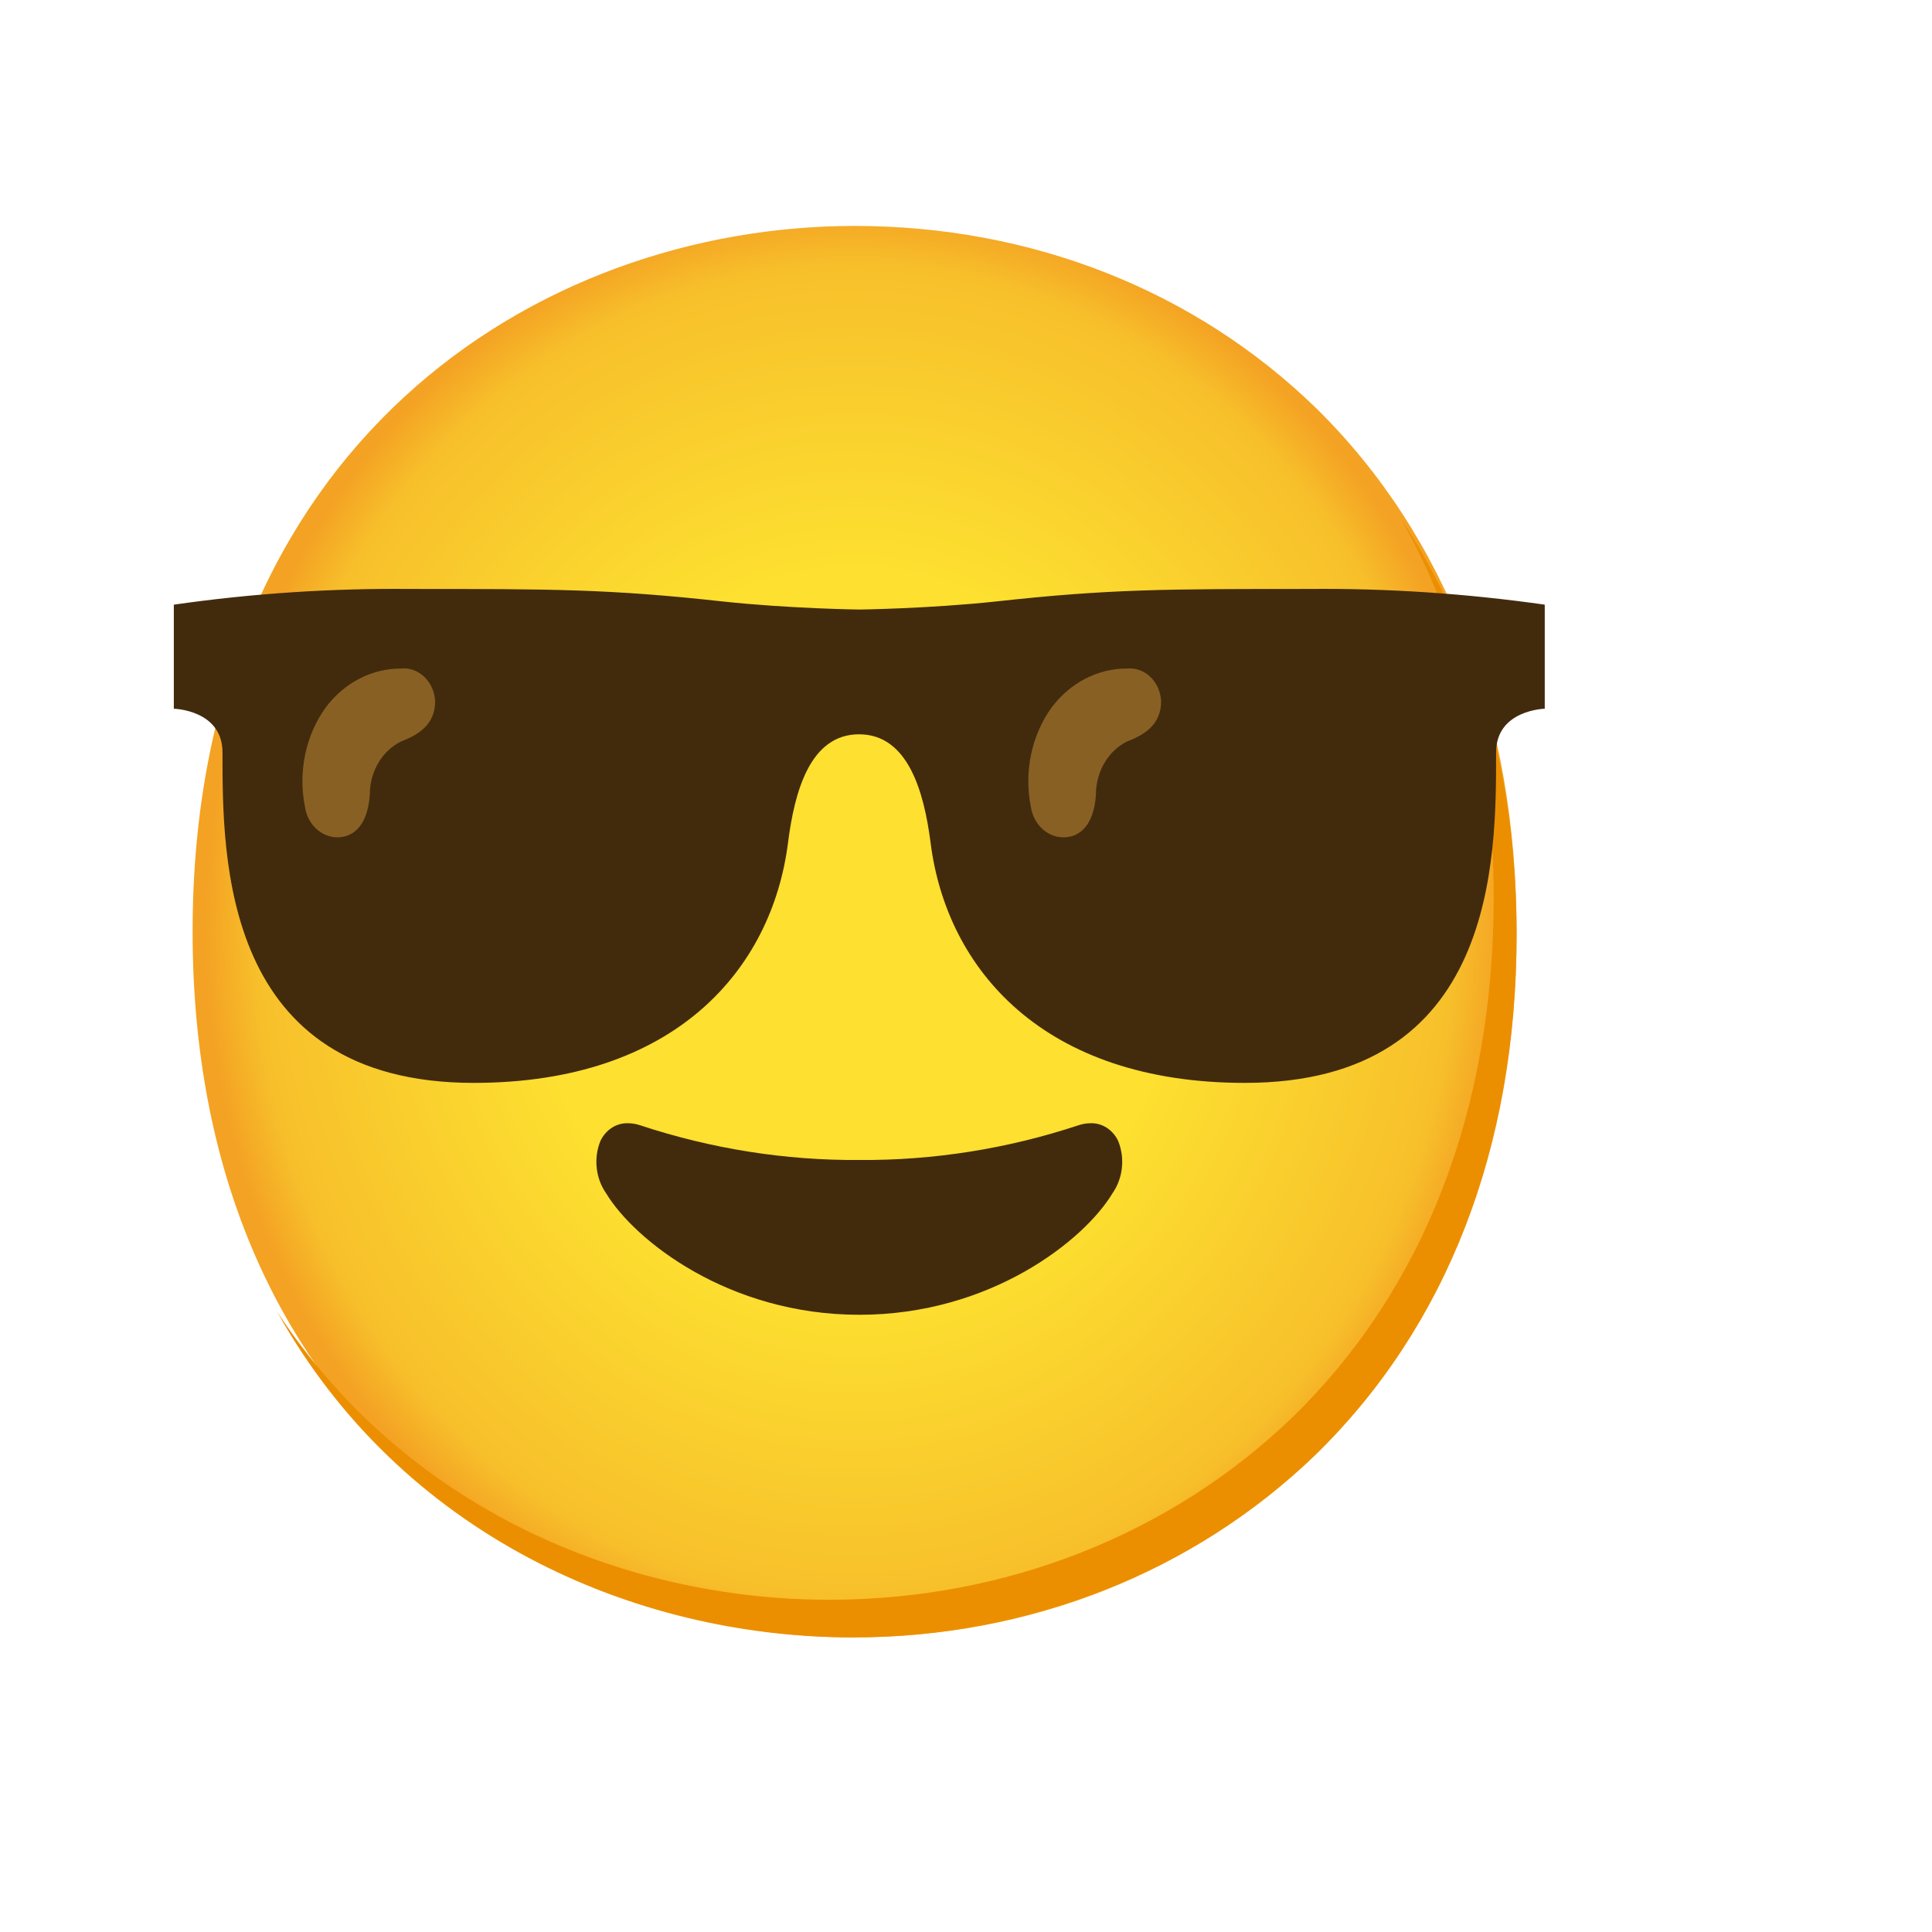 <svg width="68" height="68" viewBox="0 0 68 68" fill="none" xmlns="http://www.w3.org/2000/svg">
    <path
        d="M30.079 57.631C18.871 57.631 6.779 49.855 6.779 32.792C6.779 15.728 18.871 7.952 30.079 7.952C36.306 7.952 42.05 10.218 46.309 14.351C50.928 18.883 53.379 25.282 53.379 32.792C53.379 40.301 50.928 46.656 46.309 51.188C42.05 55.321 36.266 57.631 30.079 57.631Z"
        fill="url(#paint0_radial_462_723)" />
    <path
        d="M49.302 18.243C51.452 22.043 52.573 26.569 52.573 31.602C52.573 39.071 50.113 45.39 45.475 49.898C41.201 54.008 35.394 56.306 29.183 56.306C21.9 56.306 14.262 53.057 9.754 46.168C14.093 53.972 22.255 57.631 29.99 57.631C36.2 57.631 42.007 55.333 46.282 51.224C50.919 46.716 53.379 40.396 53.379 32.928C53.379 27.298 51.98 22.295 49.302 18.243Z"
        fill="#EB8F00" />
    <path
        d="M30.245 46.276C25.626 46.276 22.327 43.644 21.336 42.004C20.963 41.473 20.886 40.763 21.135 40.153C21.324 39.762 21.697 39.521 22.102 39.534C22.251 39.534 22.399 39.561 22.54 39.609C25.04 40.434 27.636 40.846 30.245 40.828C32.853 40.846 35.453 40.434 37.949 39.609C38.09 39.561 38.238 39.534 38.387 39.534C38.792 39.521 39.165 39.762 39.354 40.153C39.603 40.763 39.526 41.473 39.153 42.004C38.162 43.653 34.864 46.276 30.245 46.276Z"
        fill="#422B0D" />
    <path
        d="M54.37 24.945C54.37 24.945 52.658 24.984 52.658 26.482C52.658 30.179 52.698 38.114 43.815 38.114C36.716 38.114 33.327 34.109 32.757 29.687C32.523 27.847 31.953 25.845 30.236 25.845C28.52 25.845 27.965 27.834 27.732 29.687C27.161 34.109 23.773 38.114 16.674 38.114C7.806 38.114 7.831 30.179 7.831 26.482C7.831 24.984 6.118 24.945 6.118 24.945V21.282C8.872 20.887 11.645 20.703 14.419 20.729C19.435 20.729 21.433 20.729 25.425 21.168C27.784 21.423 30.248 21.454 30.248 21.454C30.248 21.454 32.7 21.423 35.072 21.168C39.063 20.729 41.061 20.729 46.078 20.729C48.851 20.703 51.621 20.892 54.37 21.282V24.945Z"
        fill="#422B0D" />
    <path
        d="M13.016 27.948C12.976 28.659 12.719 29.317 12.088 29.45C12.015 29.463 11.947 29.472 11.875 29.472C11.308 29.468 10.822 29.015 10.733 28.392C10.488 27.166 10.757 25.882 11.465 24.9C12.116 24.029 13.089 23.527 14.11 23.531C14.717 23.469 15.255 23.962 15.312 24.633C15.312 24.646 15.316 24.66 15.316 24.678C15.316 25.513 14.713 25.869 14.11 26.1C13.45 26.428 13.024 27.148 13.016 27.948Z"
        fill="#896024" />
    <path
        d="M38.573 27.948C38.537 28.659 38.276 29.317 37.649 29.45C37.576 29.463 37.504 29.472 37.432 29.472C36.861 29.472 36.374 29.015 36.282 28.392C36.037 27.166 36.306 25.882 37.014 24.9C37.669 24.029 38.638 23.527 39.663 23.531C40.27 23.469 40.808 23.962 40.864 24.633C40.864 24.646 40.868 24.66 40.868 24.678C40.868 25.513 40.266 25.869 39.663 26.1C39.007 26.428 38.581 27.148 38.573 27.948Z"
        fill="#896024" />
    <defs>
        <radialGradient id="paint0_radial_462_723" cx="0" cy="0" r="1"
            gradientUnits="userSpaceOnUse"
            gradientTransform="translate(30.079 32.792) scale(22.882 25.311)">
            <stop offset="0.5" stop-color="#FDE030" />
            <stop offset="0.92" stop-color="#F7C02B" />
            <stop offset="1" stop-color="#F4A223" />
        </radialGradient>
    </defs>
</svg>